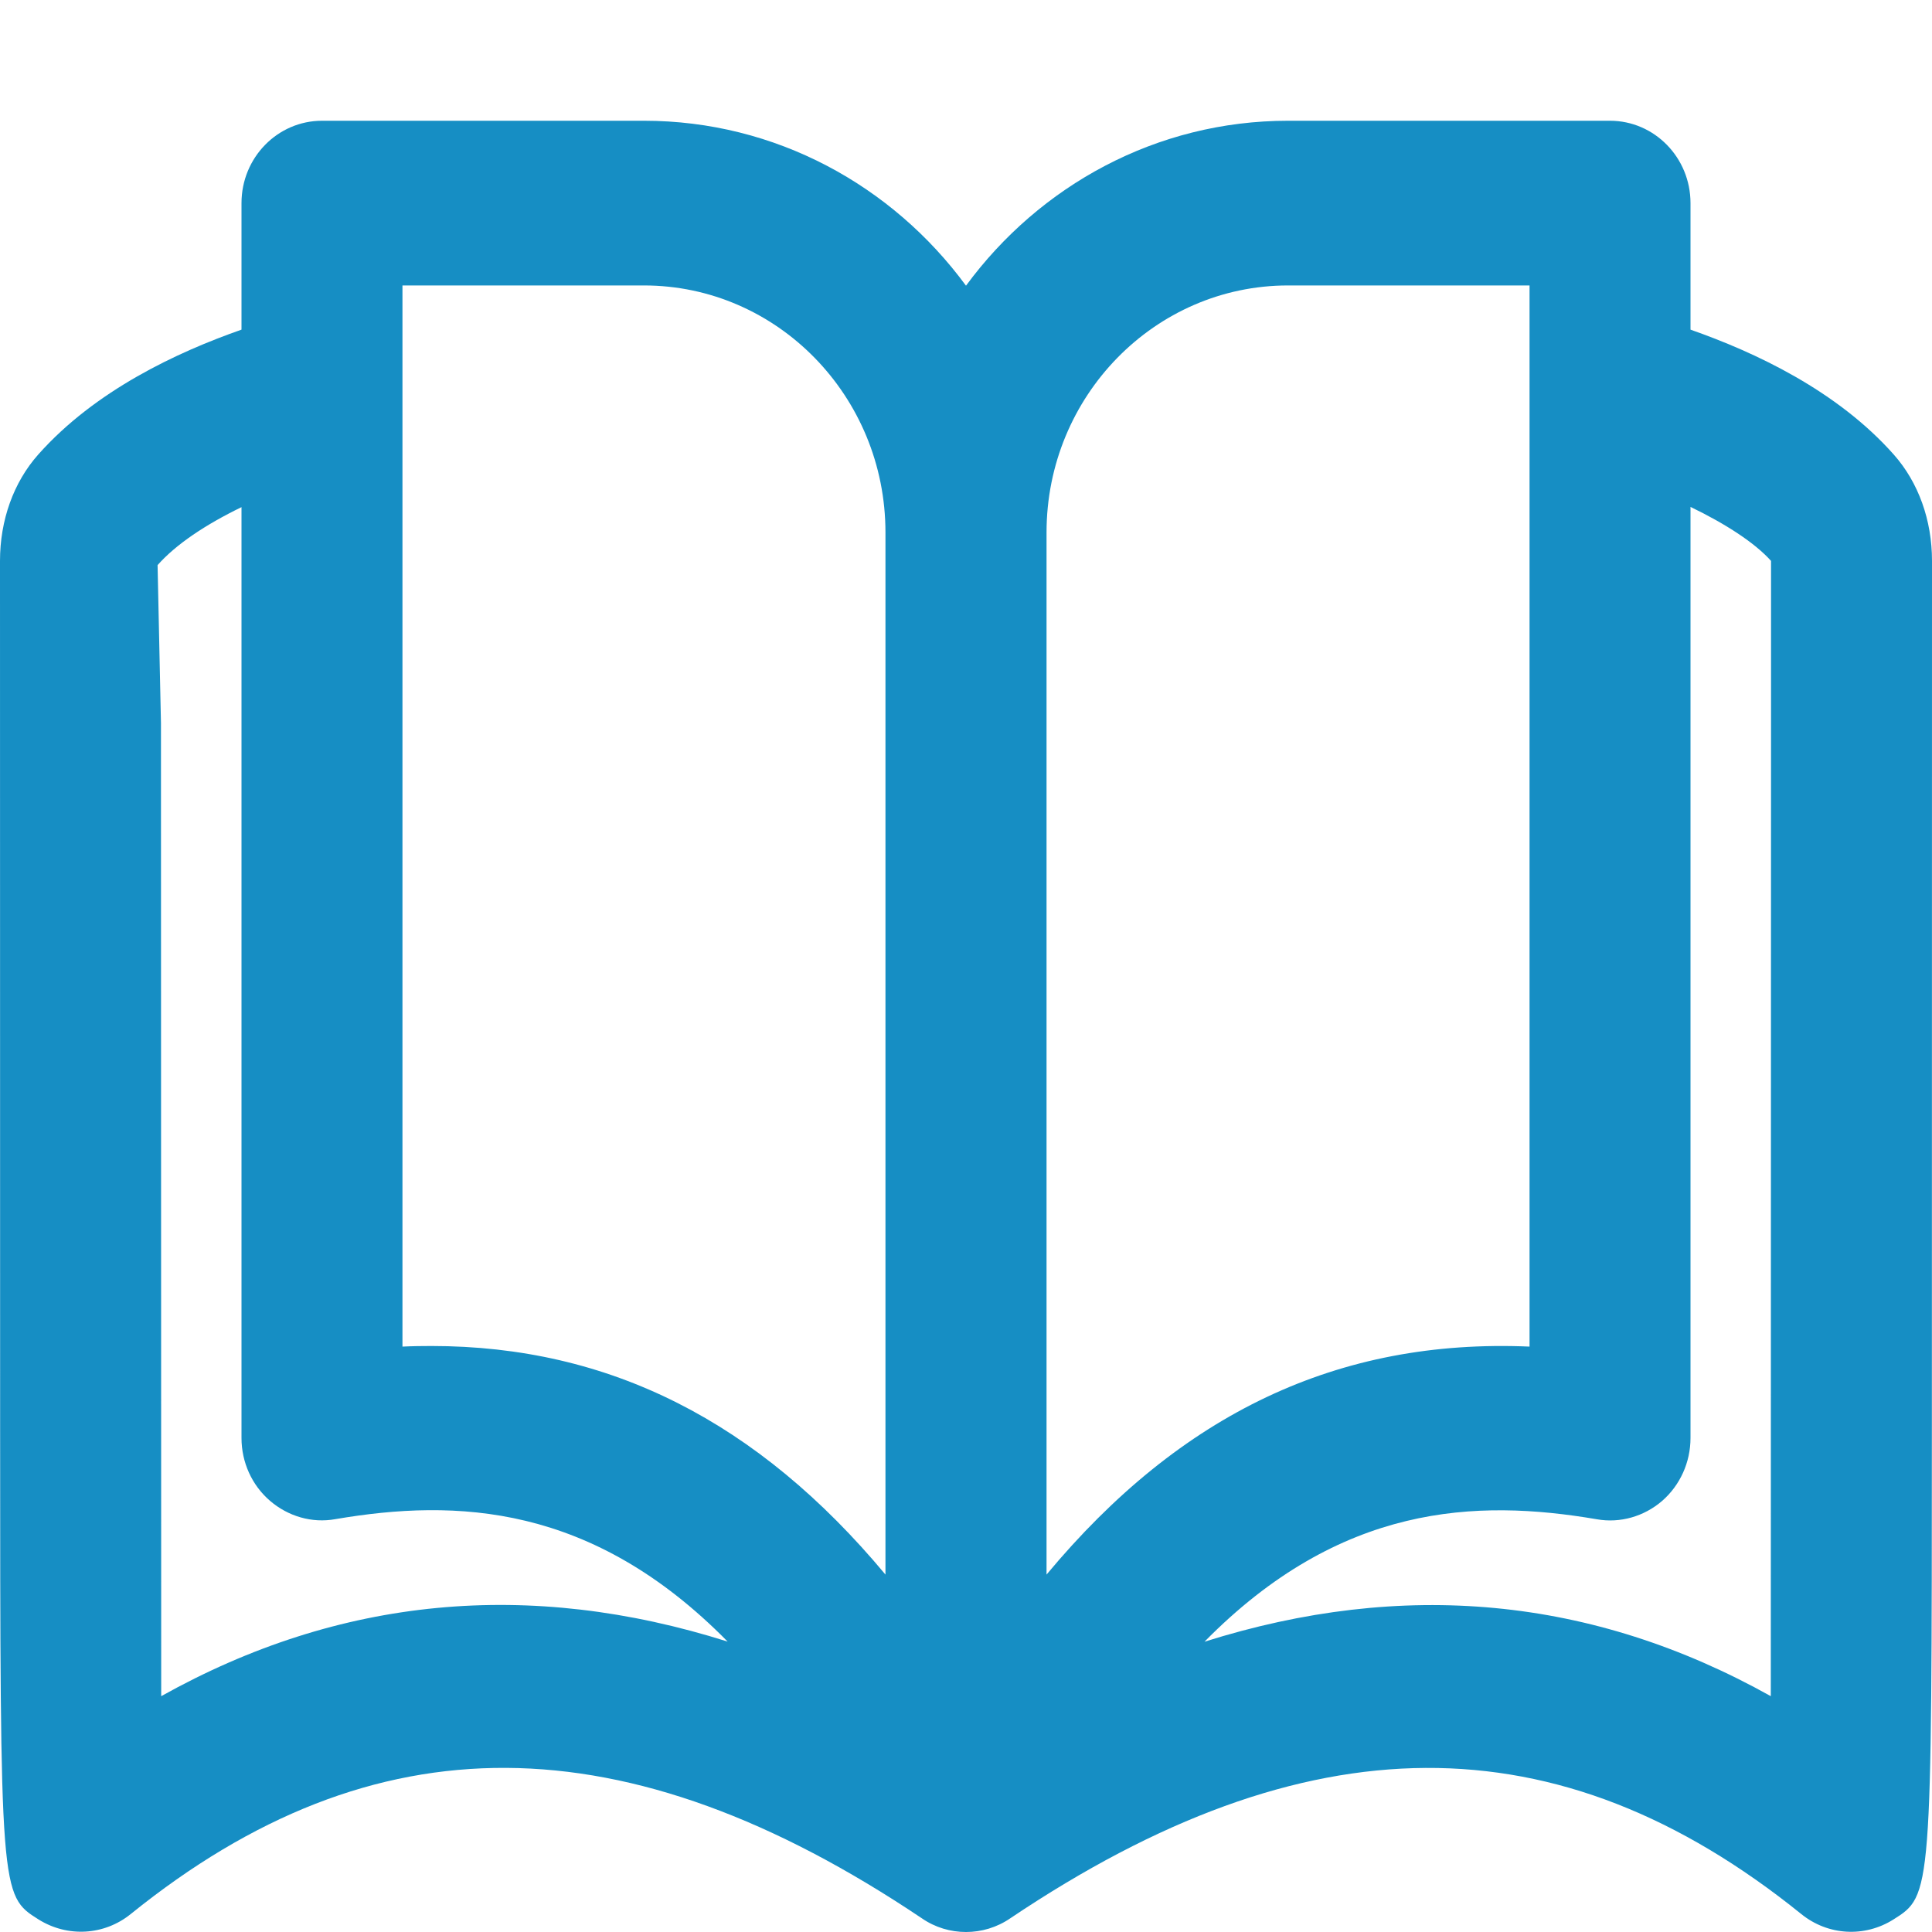 <svg width="16" height="16" viewBox="0 0 16 16" fill="none" xmlns="http://www.w3.org/2000/svg">
<path d="M15.683 3.764C15.213 3.234 14.534 2.917 14 2.73V1.682C14 1.305 13.701 1 13.333 1H10.667C9.577 1 8.609 1.537 8 2.366C7.391 1.537 6.423 1 5.333 1H2.667C2.299 1 2 1.305 2 1.682V2.73C1.466 2.917 0.787 3.234 0.316 3.765C0.112 3.995 0 4.308 0 4.645L0.001 11.784C0.002 15.696 0.002 15.696 0.319 15.896C0.559 16.046 0.863 16.029 1.083 15.851C3.097 14.225 5.179 14.238 7.635 15.887C7.745 15.963 7.873 16 8 16C8.127 16 8.255 15.963 8.366 15.887C10.821 14.238 12.903 14.226 14.917 15.851C15.138 16.03 15.442 16.047 15.681 15.896C15.998 15.696 15.998 15.696 15.999 11.784L16 4.645C16 4.308 15.888 3.995 15.683 3.764ZM10.667 2.364H12.667V11.152C11.084 11.084 9.778 11.705 8.667 13.04V4.409C8.667 3.281 9.564 2.364 10.667 2.364ZM3.333 2.364H5.333C6.436 2.364 7.333 3.281 7.333 4.409V13.04C6.277 11.773 5.047 11.147 3.573 11.147C3.493 11.147 3.414 11.148 3.333 11.152V2.364ZM1.335 14.047C1.335 12.048 1.334 8.164 1.333 5.987L1.305 4.68C1.457 4.508 1.703 4.344 2 4.2V11.909C2 12.11 2.086 12.3 2.236 12.429C2.386 12.558 2.584 12.616 2.777 12.581C3.779 12.41 4.903 12.453 6.026 13.595C4.385 13.076 2.815 13.22 1.335 14.047ZM14.667 5.987C14.667 8.164 14.666 12.048 14.665 14.047C13.185 13.22 11.616 13.078 9.975 13.596C11.099 12.454 12.223 12.411 13.225 12.582C13.417 12.616 13.615 12.559 13.765 12.43C13.914 12.3 14 12.11 14 11.909V4.198C14.294 4.34 14.533 4.496 14.667 4.645V5.987Z" fill="#168EC4"/>
</svg>
